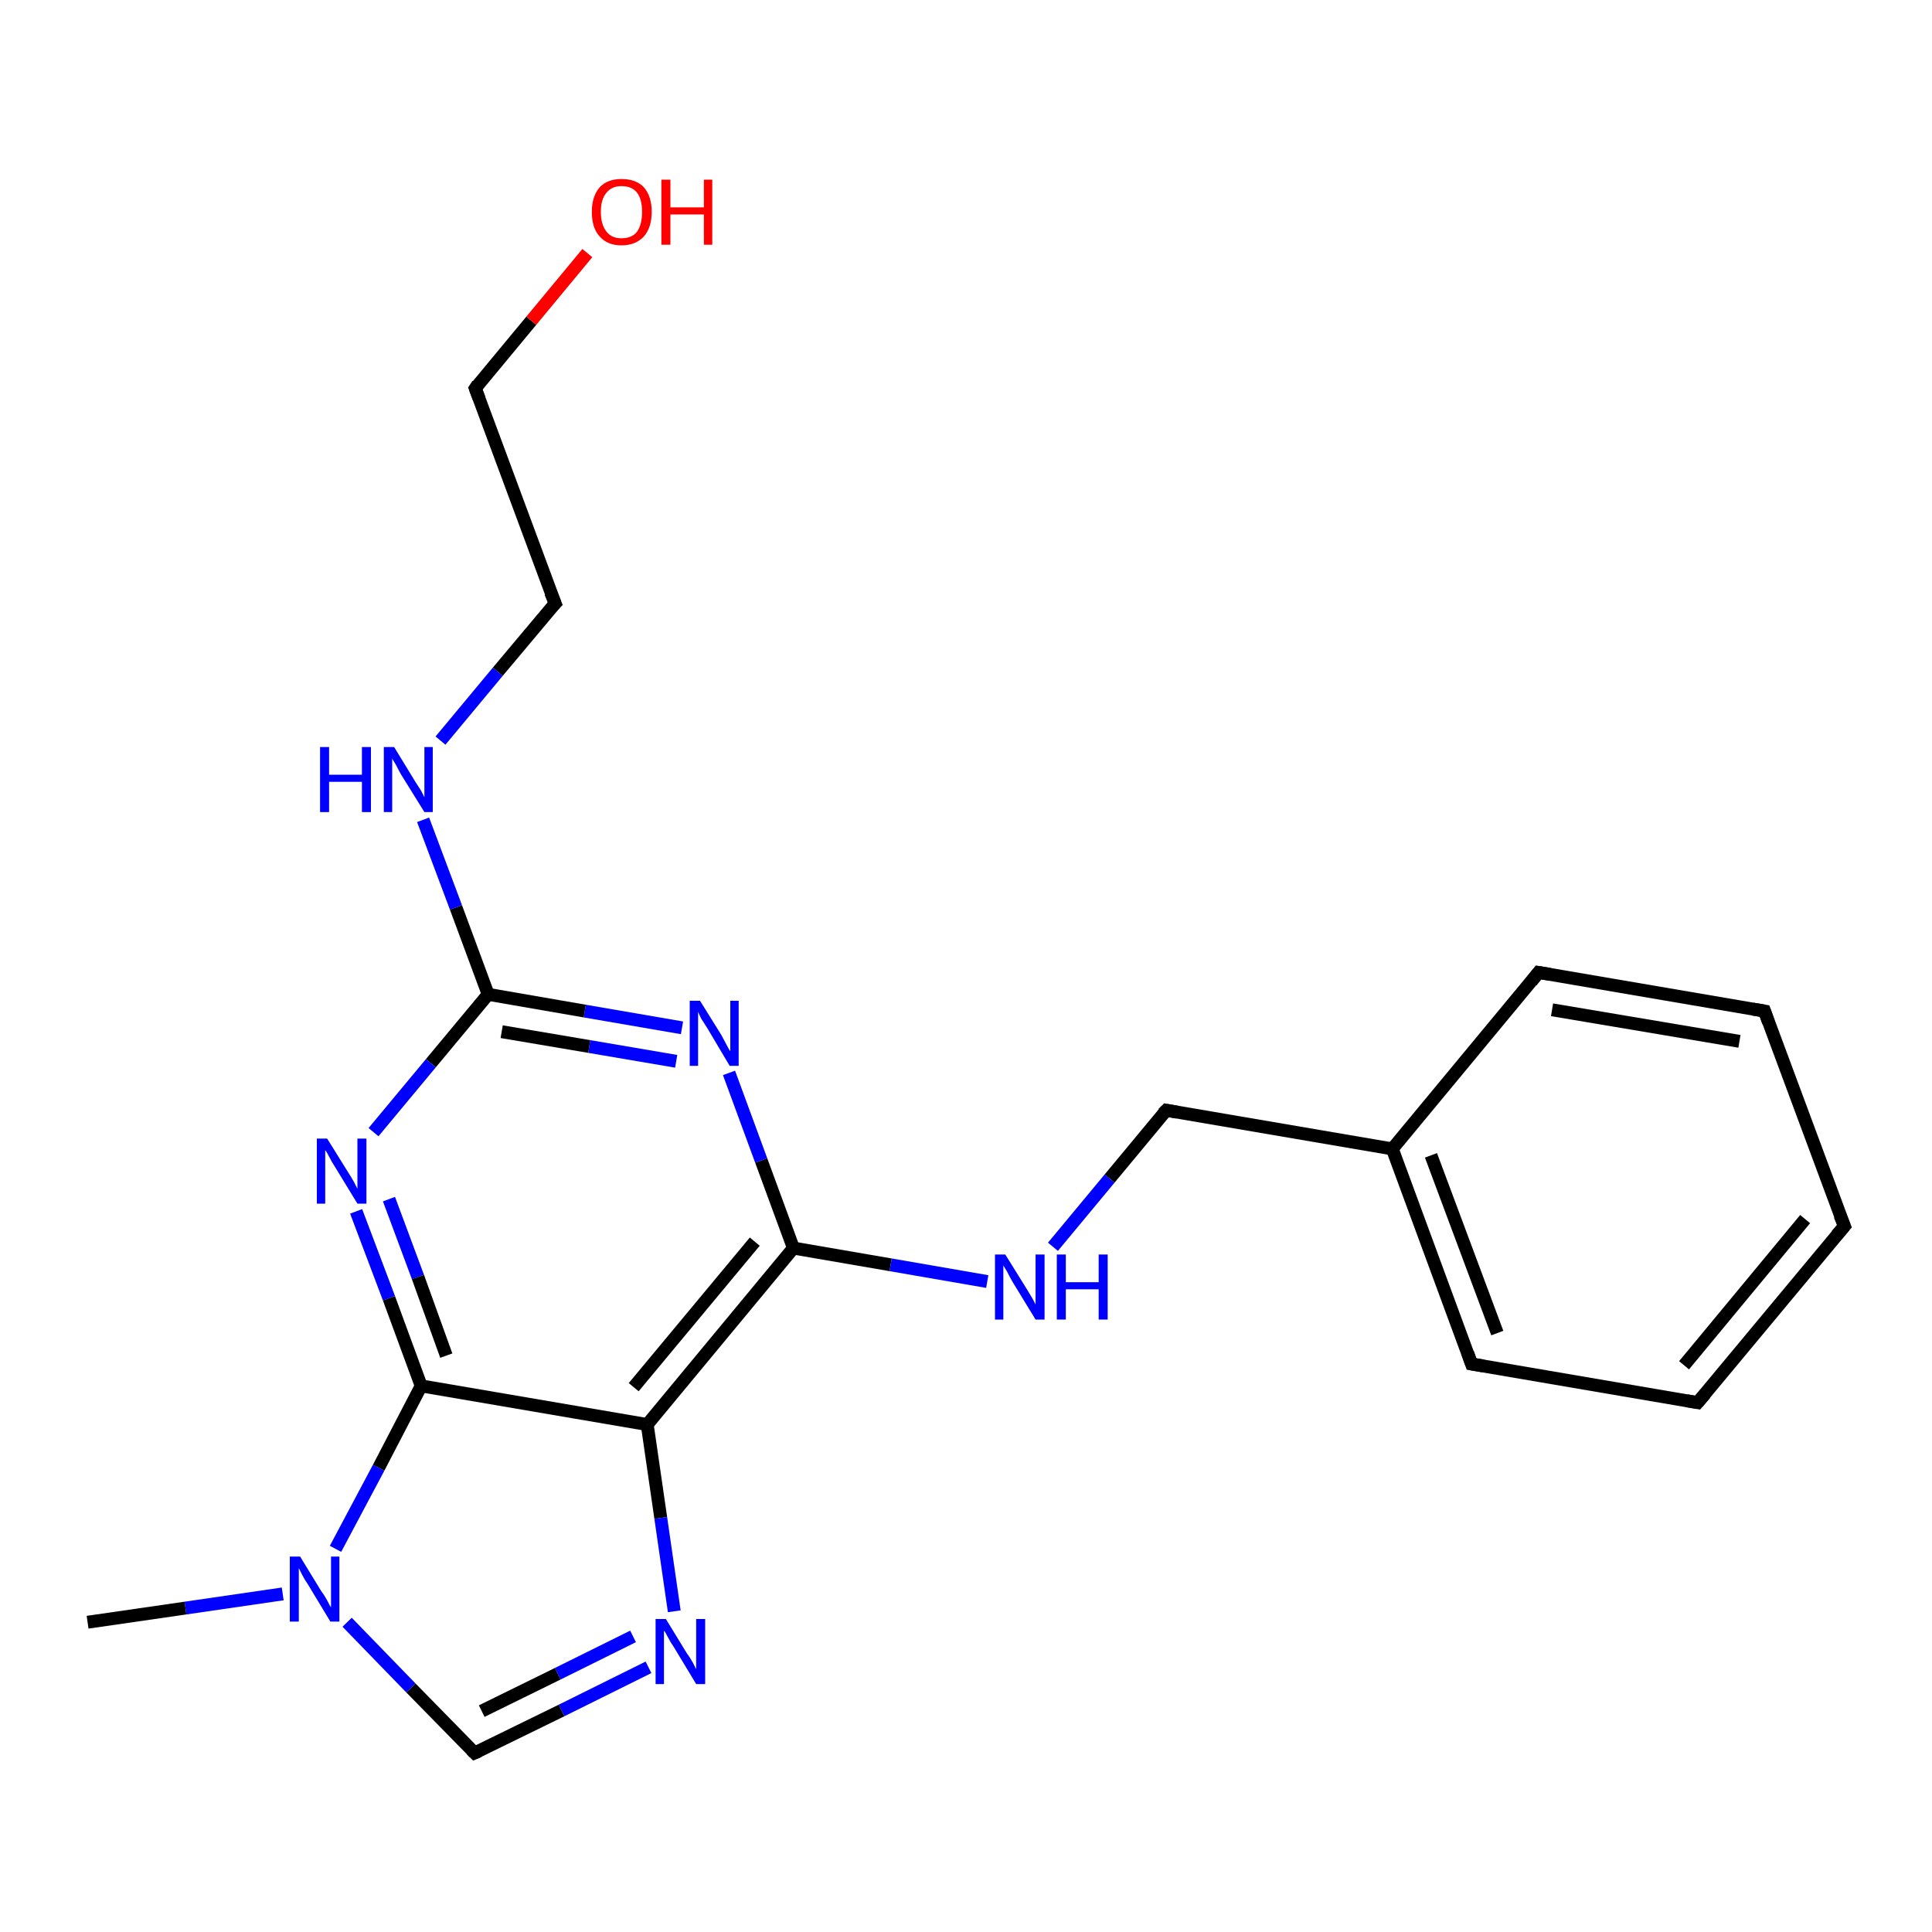 <?xml version='1.0' encoding='iso-8859-1'?>
<svg version='1.1' baseProfile='full'
              xmlns='http://www.w3.org/2000/svg'
                      xmlns:rdkit='http://www.rdkit.org/xml'
                      xmlns:xlink='http://www.w3.org/1999/xlink'
                  xml:space='preserve'
width='300px' height='300px' viewBox='0 0 300 300'>
<!-- END OF HEADER -->
<rect style='opacity:1.0;fill:#FFFFFF;stroke:none' width='300.0' height='300.0' x='0.0' y='0.0'> </rect>
<path class='bond-0 atom-0 atom-1' d='M 55.3,188.1 L 60.4,201.6' style='fill:none;fill-rule:evenodd;stroke:#0000FF;stroke-width:2.0px;stroke-linecap:butt;stroke-linejoin:miter;stroke-opacity:1' />
<path class='bond-0 atom-0 atom-1' d='M 60.4,201.6 L 65.4,215.2' style='fill:none;fill-rule:evenodd;stroke:#000000;stroke-width:2.0px;stroke-linecap:butt;stroke-linejoin:miter;stroke-opacity:1' />
<path class='bond-0 atom-0 atom-1' d='M 60.4,186.2 L 64.9,198.3' style='fill:none;fill-rule:evenodd;stroke:#0000FF;stroke-width:2.0px;stroke-linecap:butt;stroke-linejoin:miter;stroke-opacity:1' />
<path class='bond-0 atom-0 atom-1' d='M 64.9,198.3 L 69.3,210.5' style='fill:none;fill-rule:evenodd;stroke:#000000;stroke-width:2.0px;stroke-linecap:butt;stroke-linejoin:miter;stroke-opacity:1' />
<path class='bond-1 atom-1 atom-2' d='M 65.4,215.2 L 100.5,221.2' style='fill:none;fill-rule:evenodd;stroke:#000000;stroke-width:2.0px;stroke-linecap:butt;stroke-linejoin:miter;stroke-opacity:1' />
<path class='bond-2 atom-2 atom-3' d='M 100.5,221.2 L 102.6,235.7' style='fill:none;fill-rule:evenodd;stroke:#000000;stroke-width:2.0px;stroke-linecap:butt;stroke-linejoin:miter;stroke-opacity:1' />
<path class='bond-2 atom-2 atom-3' d='M 102.6,235.7 L 104.7,250.2' style='fill:none;fill-rule:evenodd;stroke:#0000FF;stroke-width:2.0px;stroke-linecap:butt;stroke-linejoin:miter;stroke-opacity:1' />
<path class='bond-3 atom-3 atom-4' d='M 100.7,258.9 L 87.2,265.6' style='fill:none;fill-rule:evenodd;stroke:#0000FF;stroke-width:2.0px;stroke-linecap:butt;stroke-linejoin:miter;stroke-opacity:1' />
<path class='bond-3 atom-3 atom-4' d='M 87.2,265.6 L 73.7,272.2' style='fill:none;fill-rule:evenodd;stroke:#000000;stroke-width:2.0px;stroke-linecap:butt;stroke-linejoin:miter;stroke-opacity:1' />
<path class='bond-3 atom-3 atom-4' d='M 98.3,254.1 L 86.6,259.9' style='fill:none;fill-rule:evenodd;stroke:#0000FF;stroke-width:2.0px;stroke-linecap:butt;stroke-linejoin:miter;stroke-opacity:1' />
<path class='bond-3 atom-3 atom-4' d='M 86.6,259.9 L 74.8,265.7' style='fill:none;fill-rule:evenodd;stroke:#000000;stroke-width:2.0px;stroke-linecap:butt;stroke-linejoin:miter;stroke-opacity:1' />
<path class='bond-4 atom-4 atom-5' d='M 73.7,272.2 L 63.8,262.1' style='fill:none;fill-rule:evenodd;stroke:#000000;stroke-width:2.0px;stroke-linecap:butt;stroke-linejoin:miter;stroke-opacity:1' />
<path class='bond-4 atom-4 atom-5' d='M 63.8,262.1 L 53.9,251.9' style='fill:none;fill-rule:evenodd;stroke:#0000FF;stroke-width:2.0px;stroke-linecap:butt;stroke-linejoin:miter;stroke-opacity:1' />
<path class='bond-5 atom-5 atom-6' d='M 43.9,247.5 L 28.8,249.7' style='fill:none;fill-rule:evenodd;stroke:#0000FF;stroke-width:2.0px;stroke-linecap:butt;stroke-linejoin:miter;stroke-opacity:1' />
<path class='bond-5 atom-5 atom-6' d='M 28.8,249.7 L 13.6,251.9' style='fill:none;fill-rule:evenodd;stroke:#000000;stroke-width:2.0px;stroke-linecap:butt;stroke-linejoin:miter;stroke-opacity:1' />
<path class='bond-6 atom-2 atom-7' d='M 100.5,221.2 L 123.2,193.8' style='fill:none;fill-rule:evenodd;stroke:#000000;stroke-width:2.0px;stroke-linecap:butt;stroke-linejoin:miter;stroke-opacity:1' />
<path class='bond-6 atom-2 atom-7' d='M 98.4,215.4 L 117.2,192.8' style='fill:none;fill-rule:evenodd;stroke:#000000;stroke-width:2.0px;stroke-linecap:butt;stroke-linejoin:miter;stroke-opacity:1' />
<path class='bond-7 atom-7 atom-8' d='M 123.2,193.8 L 118.2,180.2' style='fill:none;fill-rule:evenodd;stroke:#000000;stroke-width:2.0px;stroke-linecap:butt;stroke-linejoin:miter;stroke-opacity:1' />
<path class='bond-7 atom-7 atom-8' d='M 118.2,180.2 L 113.2,166.6' style='fill:none;fill-rule:evenodd;stroke:#0000FF;stroke-width:2.0px;stroke-linecap:butt;stroke-linejoin:miter;stroke-opacity:1' />
<path class='bond-8 atom-8 atom-9' d='M 105.9,159.6 L 90.8,157.0' style='fill:none;fill-rule:evenodd;stroke:#0000FF;stroke-width:2.0px;stroke-linecap:butt;stroke-linejoin:miter;stroke-opacity:1' />
<path class='bond-8 atom-8 atom-9' d='M 90.8,157.0 L 75.8,154.4' style='fill:none;fill-rule:evenodd;stroke:#000000;stroke-width:2.0px;stroke-linecap:butt;stroke-linejoin:miter;stroke-opacity:1' />
<path class='bond-8 atom-8 atom-9' d='M 105.0,164.8 L 91.5,162.5' style='fill:none;fill-rule:evenodd;stroke:#0000FF;stroke-width:2.0px;stroke-linecap:butt;stroke-linejoin:miter;stroke-opacity:1' />
<path class='bond-8 atom-8 atom-9' d='M 91.5,162.5 L 77.9,160.2' style='fill:none;fill-rule:evenodd;stroke:#000000;stroke-width:2.0px;stroke-linecap:butt;stroke-linejoin:miter;stroke-opacity:1' />
<path class='bond-9 atom-9 atom-10' d='M 75.8,154.4 L 70.8,140.9' style='fill:none;fill-rule:evenodd;stroke:#000000;stroke-width:2.0px;stroke-linecap:butt;stroke-linejoin:miter;stroke-opacity:1' />
<path class='bond-9 atom-9 atom-10' d='M 70.8,140.9 L 65.7,127.3' style='fill:none;fill-rule:evenodd;stroke:#0000FF;stroke-width:2.0px;stroke-linecap:butt;stroke-linejoin:miter;stroke-opacity:1' />
<path class='bond-10 atom-10 atom-11' d='M 68.4,115.0 L 77.3,104.3' style='fill:none;fill-rule:evenodd;stroke:#0000FF;stroke-width:2.0px;stroke-linecap:butt;stroke-linejoin:miter;stroke-opacity:1' />
<path class='bond-10 atom-10 atom-11' d='M 77.3,104.3 L 86.2,93.7' style='fill:none;fill-rule:evenodd;stroke:#000000;stroke-width:2.0px;stroke-linecap:butt;stroke-linejoin:miter;stroke-opacity:1' />
<path class='bond-11 atom-11 atom-12' d='M 86.2,93.7 L 73.8,60.3' style='fill:none;fill-rule:evenodd;stroke:#000000;stroke-width:2.0px;stroke-linecap:butt;stroke-linejoin:miter;stroke-opacity:1' />
<path class='bond-12 atom-12 atom-13' d='M 73.8,60.3 L 82.5,49.8' style='fill:none;fill-rule:evenodd;stroke:#000000;stroke-width:2.0px;stroke-linecap:butt;stroke-linejoin:miter;stroke-opacity:1' />
<path class='bond-12 atom-12 atom-13' d='M 82.5,49.8 L 91.2,39.3' style='fill:none;fill-rule:evenodd;stroke:#FF0000;stroke-width:2.0px;stroke-linecap:butt;stroke-linejoin:miter;stroke-opacity:1' />
<path class='bond-13 atom-7 atom-14' d='M 123.2,193.8 L 138.3,196.4' style='fill:none;fill-rule:evenodd;stroke:#000000;stroke-width:2.0px;stroke-linecap:butt;stroke-linejoin:miter;stroke-opacity:1' />
<path class='bond-13 atom-7 atom-14' d='M 138.3,196.4 L 153.3,199.0' style='fill:none;fill-rule:evenodd;stroke:#0000FF;stroke-width:2.0px;stroke-linecap:butt;stroke-linejoin:miter;stroke-opacity:1' />
<path class='bond-14 atom-14 atom-15' d='M 163.5,193.6 L 172.3,183.0' style='fill:none;fill-rule:evenodd;stroke:#0000FF;stroke-width:2.0px;stroke-linecap:butt;stroke-linejoin:miter;stroke-opacity:1' />
<path class='bond-14 atom-14 atom-15' d='M 172.3,183.0 L 181.1,172.4' style='fill:none;fill-rule:evenodd;stroke:#000000;stroke-width:2.0px;stroke-linecap:butt;stroke-linejoin:miter;stroke-opacity:1' />
<path class='bond-15 atom-15 atom-16' d='M 181.1,172.4 L 216.2,178.4' style='fill:none;fill-rule:evenodd;stroke:#000000;stroke-width:2.0px;stroke-linecap:butt;stroke-linejoin:miter;stroke-opacity:1' />
<path class='bond-16 atom-16 atom-17' d='M 216.2,178.4 L 228.5,211.8' style='fill:none;fill-rule:evenodd;stroke:#000000;stroke-width:2.0px;stroke-linecap:butt;stroke-linejoin:miter;stroke-opacity:1' />
<path class='bond-16 atom-16 atom-17' d='M 222.2,179.4 L 232.5,207.0' style='fill:none;fill-rule:evenodd;stroke:#000000;stroke-width:2.0px;stroke-linecap:butt;stroke-linejoin:miter;stroke-opacity:1' />
<path class='bond-17 atom-17 atom-18' d='M 228.5,211.8 L 263.6,217.8' style='fill:none;fill-rule:evenodd;stroke:#000000;stroke-width:2.0px;stroke-linecap:butt;stroke-linejoin:miter;stroke-opacity:1' />
<path class='bond-18 atom-18 atom-19' d='M 263.6,217.8 L 286.4,190.4' style='fill:none;fill-rule:evenodd;stroke:#000000;stroke-width:2.0px;stroke-linecap:butt;stroke-linejoin:miter;stroke-opacity:1' />
<path class='bond-18 atom-18 atom-19' d='M 261.5,212.0 L 280.3,189.3' style='fill:none;fill-rule:evenodd;stroke:#000000;stroke-width:2.0px;stroke-linecap:butt;stroke-linejoin:miter;stroke-opacity:1' />
<path class='bond-19 atom-19 atom-20' d='M 286.4,190.4 L 274.0,157.0' style='fill:none;fill-rule:evenodd;stroke:#000000;stroke-width:2.0px;stroke-linecap:butt;stroke-linejoin:miter;stroke-opacity:1' />
<path class='bond-20 atom-20 atom-21' d='M 274.0,157.0 L 238.9,151.0' style='fill:none;fill-rule:evenodd;stroke:#000000;stroke-width:2.0px;stroke-linecap:butt;stroke-linejoin:miter;stroke-opacity:1' />
<path class='bond-20 atom-20 atom-21' d='M 270.1,161.7 L 241.0,156.8' style='fill:none;fill-rule:evenodd;stroke:#000000;stroke-width:2.0px;stroke-linecap:butt;stroke-linejoin:miter;stroke-opacity:1' />
<path class='bond-21 atom-5 atom-1' d='M 52.1,240.5 L 58.8,227.9' style='fill:none;fill-rule:evenodd;stroke:#0000FF;stroke-width:2.0px;stroke-linecap:butt;stroke-linejoin:miter;stroke-opacity:1' />
<path class='bond-21 atom-5 atom-1' d='M 58.8,227.9 L 65.4,215.2' style='fill:none;fill-rule:evenodd;stroke:#000000;stroke-width:2.0px;stroke-linecap:butt;stroke-linejoin:miter;stroke-opacity:1' />
<path class='bond-22 atom-9 atom-0' d='M 75.8,154.4 L 66.9,165.1' style='fill:none;fill-rule:evenodd;stroke:#000000;stroke-width:2.0px;stroke-linecap:butt;stroke-linejoin:miter;stroke-opacity:1' />
<path class='bond-22 atom-9 atom-0' d='M 66.9,165.1 L 58.0,175.8' style='fill:none;fill-rule:evenodd;stroke:#0000FF;stroke-width:2.0px;stroke-linecap:butt;stroke-linejoin:miter;stroke-opacity:1' />
<path class='bond-23 atom-21 atom-16' d='M 238.9,151.0 L 216.2,178.4' style='fill:none;fill-rule:evenodd;stroke:#000000;stroke-width:2.0px;stroke-linecap:butt;stroke-linejoin:miter;stroke-opacity:1' />
<path d='M 74.4,271.9 L 73.7,272.2 L 73.2,271.7' style='fill:none;stroke:#000000;stroke-width:2.0px;stroke-linecap:butt;stroke-linejoin:miter;stroke-opacity:1;' />
<path d='M 85.7,94.2 L 86.2,93.7 L 85.5,92.0' style='fill:none;stroke:#000000;stroke-width:2.0px;stroke-linecap:butt;stroke-linejoin:miter;stroke-opacity:1;' />
<path d='M 74.4,61.9 L 73.8,60.3 L 74.2,59.7' style='fill:none;stroke:#000000;stroke-width:2.0px;stroke-linecap:butt;stroke-linejoin:miter;stroke-opacity:1;' />
<path d='M 180.6,172.9 L 181.1,172.4 L 182.8,172.7' style='fill:none;stroke:#000000;stroke-width:2.0px;stroke-linecap:butt;stroke-linejoin:miter;stroke-opacity:1;' />
<path d='M 227.9,210.1 L 228.5,211.8 L 230.3,212.1' style='fill:none;stroke:#000000;stroke-width:2.0px;stroke-linecap:butt;stroke-linejoin:miter;stroke-opacity:1;' />
<path d='M 261.9,217.5 L 263.6,217.8 L 264.8,216.4' style='fill:none;stroke:#000000;stroke-width:2.0px;stroke-linecap:butt;stroke-linejoin:miter;stroke-opacity:1;' />
<path d='M 285.2,191.8 L 286.4,190.4 L 285.7,188.7' style='fill:none;stroke:#000000;stroke-width:2.0px;stroke-linecap:butt;stroke-linejoin:miter;stroke-opacity:1;' />
<path d='M 274.6,158.7 L 274.0,157.0 L 272.2,156.7' style='fill:none;stroke:#000000;stroke-width:2.0px;stroke-linecap:butt;stroke-linejoin:miter;stroke-opacity:1;' />
<path d='M 240.7,151.3 L 238.9,151.0 L 237.8,152.4' style='fill:none;stroke:#000000;stroke-width:2.0px;stroke-linecap:butt;stroke-linejoin:miter;stroke-opacity:1;' />
<path class='atom-0' d='M 50.8 176.8
L 54.1 182.1
Q 54.5 182.7, 55.0 183.6
Q 55.5 184.6, 55.5 184.6
L 55.5 176.8
L 56.9 176.8
L 56.9 186.9
L 55.5 186.9
L 51.9 181.0
Q 51.5 180.4, 51.1 179.6
Q 50.7 178.8, 50.5 178.6
L 50.5 186.9
L 49.2 186.9
L 49.2 176.8
L 50.8 176.8
' fill='#0000FF'/>
<path class='atom-3' d='M 103.4 251.4
L 106.7 256.8
Q 107.1 257.3, 107.6 258.2
Q 108.1 259.2, 108.1 259.2
L 108.1 251.4
L 109.5 251.4
L 109.5 261.5
L 108.1 261.5
L 104.6 255.7
Q 104.1 255.0, 103.7 254.2
Q 103.3 253.4, 103.1 253.2
L 103.1 261.5
L 101.8 261.5
L 101.8 251.4
L 103.4 251.4
' fill='#0000FF'/>
<path class='atom-5' d='M 46.6 241.7
L 49.9 247.1
Q 50.3 247.6, 50.8 248.5
Q 51.3 249.5, 51.4 249.6
L 51.4 241.7
L 52.7 241.7
L 52.7 251.8
L 51.3 251.8
L 47.8 246.0
Q 47.3 245.3, 46.9 244.5
Q 46.5 243.7, 46.4 243.5
L 46.4 251.8
L 45.0 251.8
L 45.0 241.7
L 46.6 241.7
' fill='#0000FF'/>
<path class='atom-8' d='M 108.7 155.4
L 112.0 160.7
Q 112.3 161.3, 112.8 162.2
Q 113.3 163.2, 113.4 163.2
L 113.4 155.4
L 114.7 155.4
L 114.7 165.5
L 113.3 165.5
L 109.8 159.6
Q 109.4 159.0, 108.9 158.2
Q 108.5 157.4, 108.4 157.1
L 108.4 165.5
L 107.1 165.5
L 107.1 155.4
L 108.7 155.4
' fill='#0000FF'/>
<path class='atom-10' d='M 49.7 116.0
L 51.1 116.0
L 51.1 120.3
L 56.2 120.3
L 56.2 116.0
L 57.6 116.0
L 57.6 126.1
L 56.2 126.1
L 56.2 121.4
L 51.1 121.4
L 51.1 126.1
L 49.7 126.1
L 49.7 116.0
' fill='#0000FF'/>
<path class='atom-10' d='M 61.2 116.0
L 64.5 121.4
Q 64.8 121.9, 65.4 122.8
Q 65.9 123.8, 65.9 123.8
L 65.9 116.0
L 67.2 116.0
L 67.2 126.1
L 65.9 126.1
L 62.3 120.3
Q 61.9 119.6, 61.5 118.8
Q 61.0 118.0, 60.9 117.8
L 60.9 126.1
L 59.6 126.1
L 59.6 116.0
L 61.2 116.0
' fill='#0000FF'/>
<path class='atom-13' d='M 91.9 32.9
Q 91.9 30.5, 93.1 29.1
Q 94.3 27.8, 96.5 27.8
Q 98.8 27.8, 100.0 29.1
Q 101.2 30.5, 101.2 32.9
Q 101.2 35.3, 100.0 36.7
Q 98.7 38.1, 96.5 38.1
Q 94.3 38.1, 93.1 36.7
Q 91.9 35.4, 91.9 32.9
M 96.5 37.0
Q 98.1 37.0, 98.9 36.0
Q 99.7 34.9, 99.7 32.9
Q 99.7 30.9, 98.9 29.9
Q 98.1 28.9, 96.5 28.9
Q 95.0 28.9, 94.2 29.9
Q 93.3 30.9, 93.3 32.9
Q 93.3 34.9, 94.2 36.0
Q 95.0 37.0, 96.5 37.0
' fill='#FF0000'/>
<path class='atom-13' d='M 102.7 27.9
L 104.1 27.9
L 104.1 32.2
L 109.3 32.2
L 109.3 27.9
L 110.6 27.9
L 110.6 38.0
L 109.3 38.0
L 109.3 33.3
L 104.1 33.3
L 104.1 38.0
L 102.7 38.0
L 102.7 27.9
' fill='#FF0000'/>
<path class='atom-14' d='M 156.1 194.8
L 159.4 200.1
Q 159.7 200.6, 160.3 201.6
Q 160.8 202.5, 160.8 202.6
L 160.8 194.8
L 162.2 194.8
L 162.2 204.9
L 160.8 204.9
L 157.2 199.0
Q 156.8 198.3, 156.4 197.5
Q 156.0 196.8, 155.8 196.5
L 155.8 204.9
L 154.5 204.9
L 154.5 194.8
L 156.1 194.8
' fill='#0000FF'/>
<path class='atom-14' d='M 164.1 194.8
L 165.5 194.8
L 165.5 199.1
L 170.6 199.1
L 170.6 194.8
L 172.0 194.8
L 172.0 204.9
L 170.6 204.9
L 170.6 200.2
L 165.5 200.2
L 165.5 204.9
L 164.1 204.9
L 164.1 194.8
' fill='#0000FF'/>
</svg>
